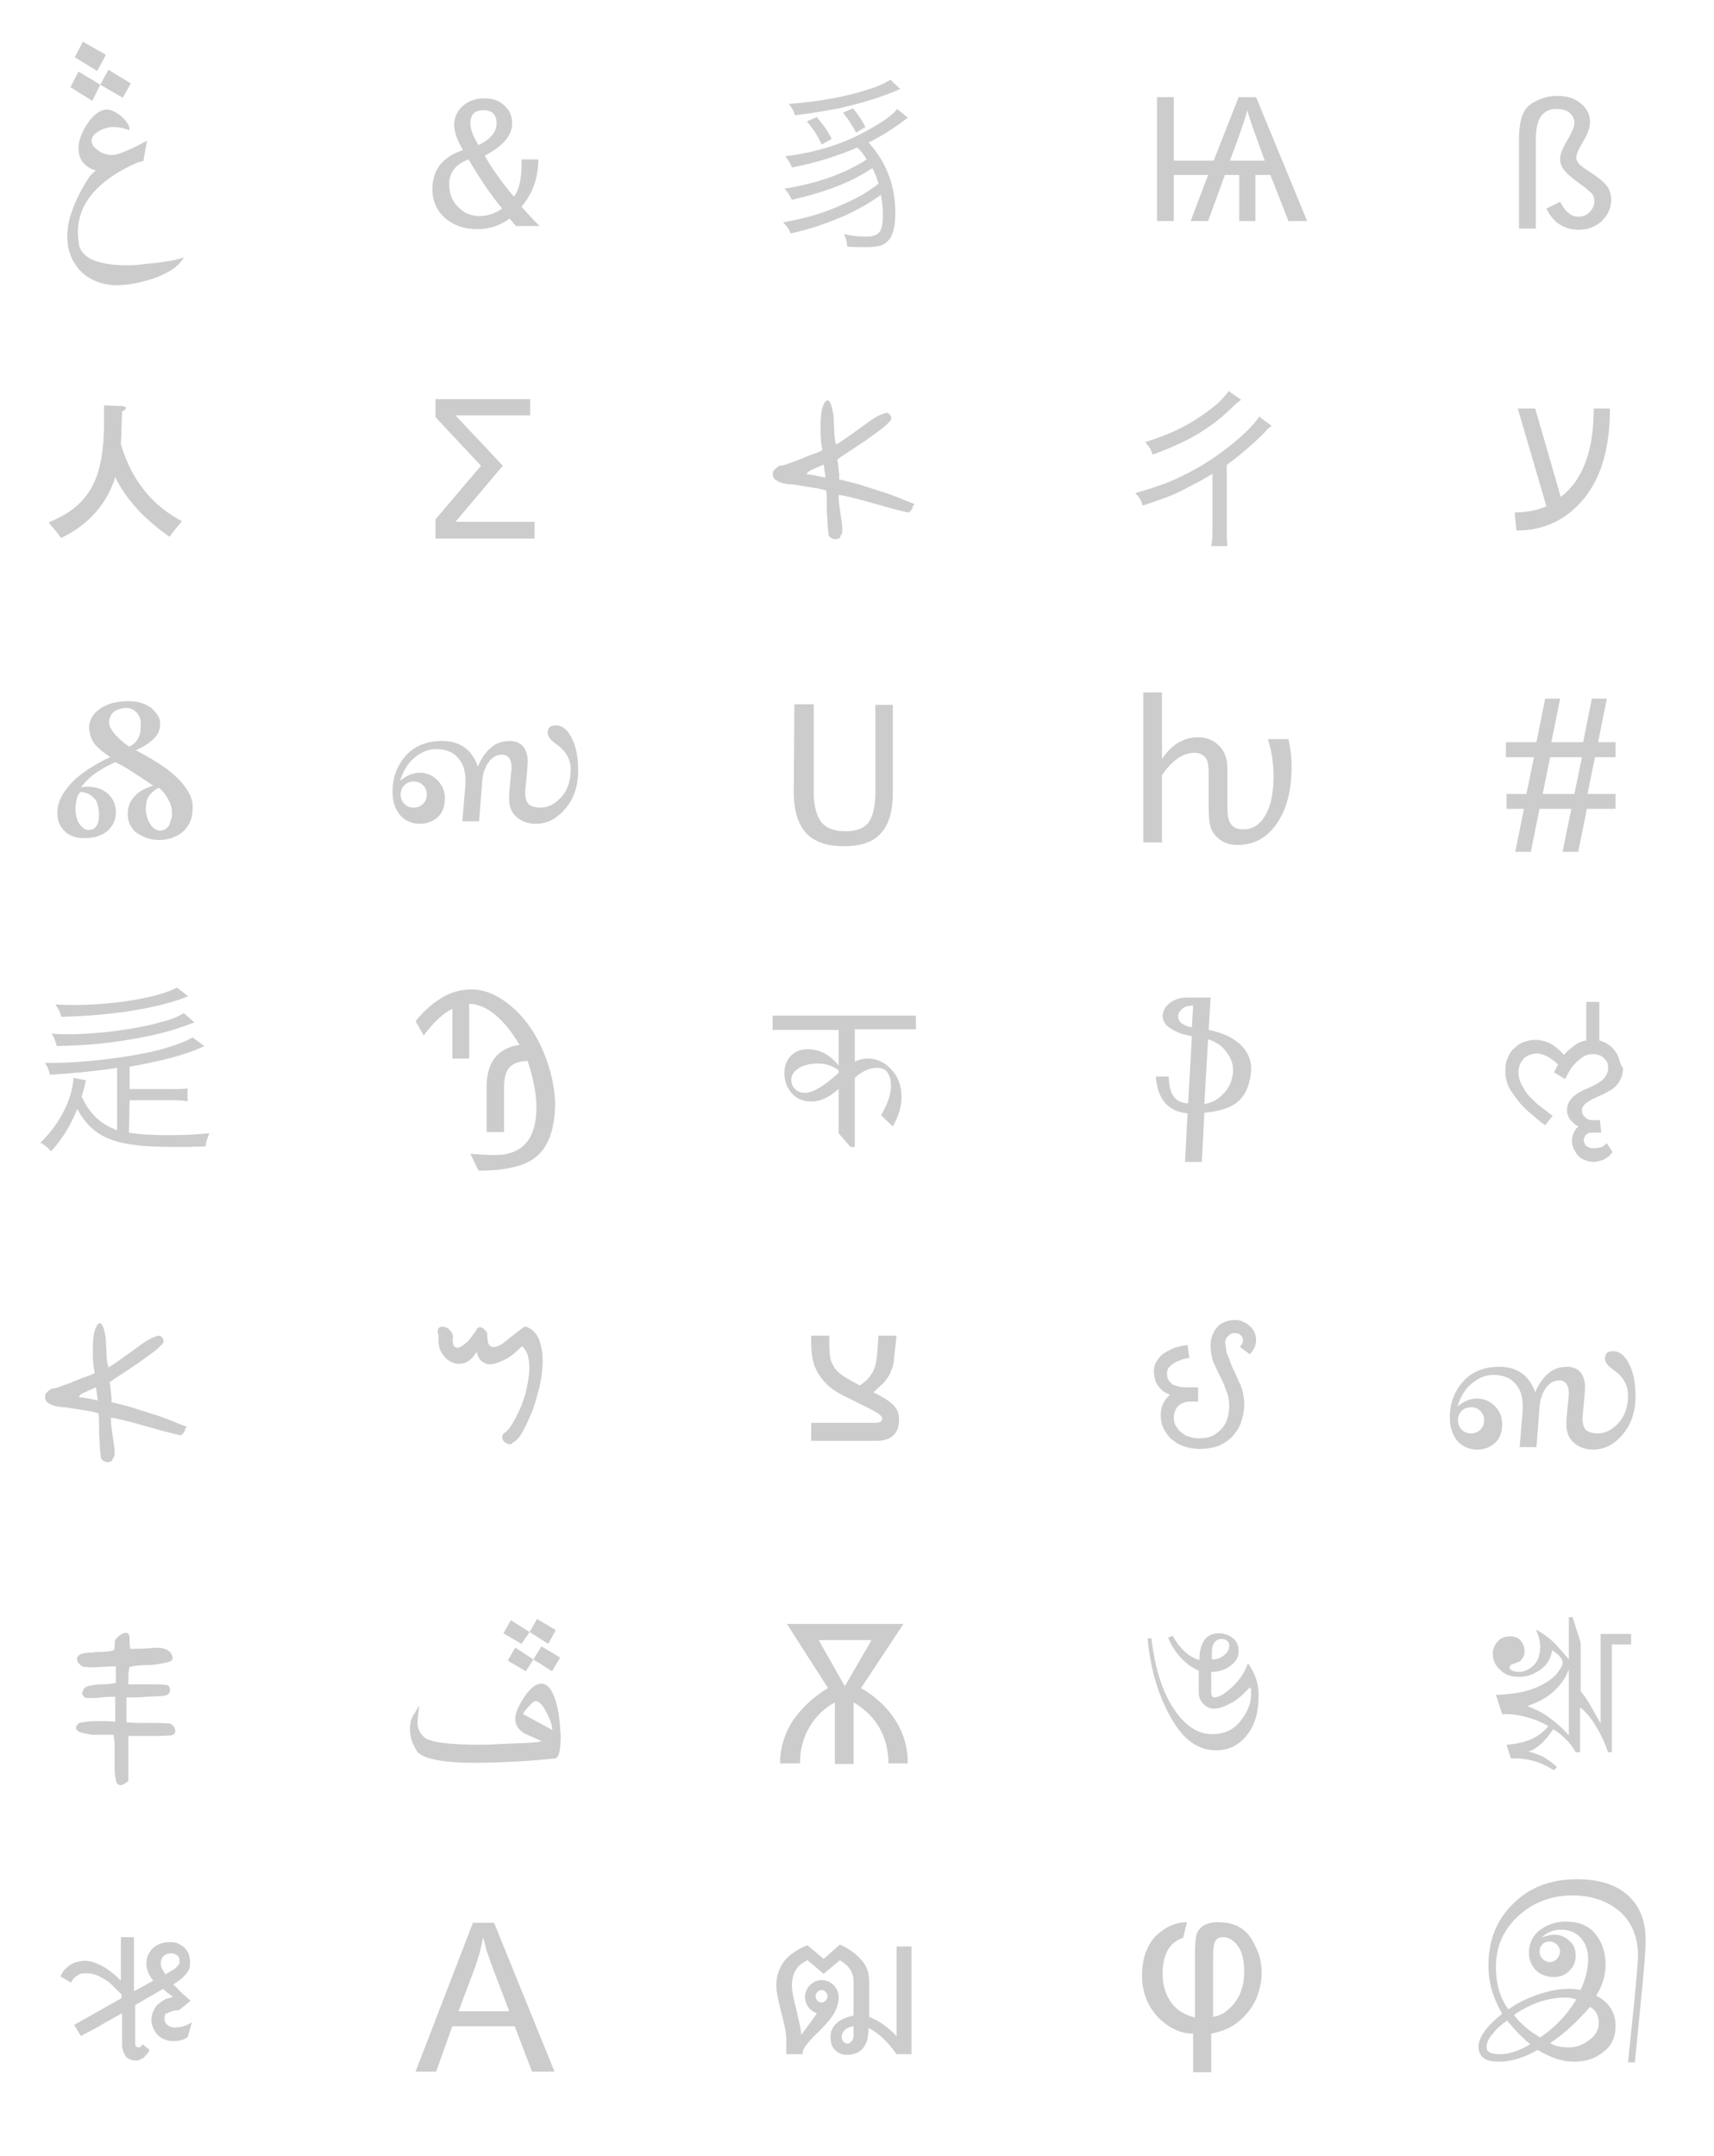 <svg width="353" height="444" viewBox="0 0 353 444" fill="none" xmlns="http://www.w3.org/2000/svg">
<path d="M90.848 278.349C91.362 279.247 92.003 280.016 92.901 280.401C93.8 280.914 94.698 280.914 95.596 280.657C96.494 280.401 97.393 279.632 98.162 278.349C98.419 279.247 98.676 279.888 99.189 280.273C99.702 280.657 100.216 280.914 100.729 280.914C101.37 280.914 102.012 280.785 102.654 280.529C103.295 280.273 103.937 280.016 104.578 279.632C105.22 279.247 105.733 278.862 106.246 278.349C106.76 277.965 107.145 277.452 107.53 277.196C108.171 277.837 108.684 278.606 108.813 279.632C109.069 280.657 109.069 281.811 108.941 282.965C108.813 284.247 108.556 285.401 108.3 286.683C107.915 287.965 107.53 289.119 107.016 290.273C106.503 291.427 105.99 292.325 105.477 293.222C104.963 294.12 104.45 294.632 103.937 295.017C103.552 295.273 103.423 295.53 103.423 295.915C103.423 296.299 103.552 296.556 103.808 296.812C104.065 297.068 104.322 297.197 104.707 297.325C105.092 297.453 105.477 297.325 105.733 296.94C106.375 296.684 107.016 295.915 107.658 294.761C108.3 293.607 108.941 292.196 109.583 290.658C110.224 289.119 110.609 287.324 111.123 285.529C111.507 283.734 111.764 281.939 111.764 280.273C111.764 278.606 111.507 277.067 110.994 275.785C110.481 274.503 109.583 273.606 108.428 273.221C108.171 273.093 107.915 273.221 107.401 273.606C106.888 273.99 106.375 274.375 105.733 274.888C105.092 275.401 104.45 275.913 103.808 276.426C103.167 276.939 102.525 277.196 102.012 277.324C101.499 277.452 101.114 277.324 100.729 276.939C100.472 276.554 100.344 275.785 100.344 274.503C100.216 274.247 100.087 273.99 99.831 273.862C99.702 273.606 99.446 273.477 99.189 273.349C98.932 273.221 98.804 273.221 98.547 273.349C98.291 273.477 98.162 273.606 98.034 273.99C97.521 274.759 97.008 275.401 96.494 276.042C95.853 276.683 95.34 277.067 94.826 277.324C94.313 277.58 93.928 277.58 93.543 277.196C93.287 276.939 93.158 276.298 93.287 275.272C93.287 274.759 93.03 274.247 92.645 273.862C92.26 273.477 91.875 273.221 91.362 273.221C90.977 273.093 90.592 273.221 90.335 273.477C90.079 273.734 90.079 274.247 90.335 275.016C90.207 276.298 90.335 277.452 90.848 278.349Z" fill="black" fill-opacity="0.2"/>
<path d="M30.796 339.379C29.385 339.507 27.973 339.507 26.818 339.507C26.818 339.122 26.69 338.737 26.69 338.353C26.69 337.968 26.69 337.584 26.69 337.327C26.69 336.814 26.562 336.43 26.305 336.301C26.048 336.173 25.792 336.173 25.407 336.301C25.022 336.43 24.765 336.686 24.38 336.943C24.124 337.199 23.867 337.455 23.739 337.712C23.61 337.968 23.61 338.353 23.61 338.738C23.61 339.122 23.61 339.507 23.482 339.763C23.225 339.891 22.84 339.891 22.456 340.02C21.942 340.02 21.429 340.148 20.787 340.148C20.146 340.148 19.633 340.148 18.991 340.276C18.349 340.276 17.836 340.276 17.451 340.404H17.323C16.809 340.532 16.296 340.661 16.168 340.917C15.911 341.174 15.783 341.43 15.911 341.815C15.911 342.199 16.168 342.456 16.425 342.712C16.681 342.969 17.066 343.225 17.451 343.225C18.606 343.353 19.761 343.353 20.659 343.225C21.686 343.225 22.712 343.097 23.867 343.097V346.558C22.969 346.687 22.07 346.815 21.044 346.815C20.017 346.815 18.991 346.943 18.093 347.2C17.708 347.328 17.451 347.456 17.323 347.712C17.066 347.969 17.066 348.225 16.938 348.482C16.938 348.738 16.938 348.995 17.195 349.251C17.323 349.507 17.708 349.636 18.093 349.636C18.991 349.636 20.017 349.636 20.916 349.507C21.942 349.379 22.84 349.379 23.739 349.379C23.739 350.277 23.739 351.174 23.739 351.943C23.739 352.841 23.739 353.61 23.739 354.508C22.456 354.379 21.172 354.379 20.017 354.379C18.863 354.379 17.579 354.508 16.296 354.764C16.168 354.892 16.04 355.021 15.911 355.149C15.783 355.277 15.655 355.405 15.655 355.662C15.655 355.79 15.655 356.046 15.783 356.174C15.911 356.303 16.168 356.559 16.553 356.687C17.323 356.944 17.836 356.944 18.093 357.072C18.349 357.072 18.734 357.2 18.991 357.2C19.376 357.2 19.761 357.2 20.402 357.2C21.044 357.2 21.942 357.2 23.354 357.2C23.482 357.969 23.61 358.739 23.61 359.636C23.61 360.405 23.61 361.175 23.61 362.072C23.61 362.841 23.61 363.611 23.61 364.38C23.61 365.149 23.739 365.919 23.867 366.56C23.995 367.072 24.124 367.329 24.38 367.457C24.637 367.585 24.893 367.585 25.022 367.585C25.278 367.457 25.535 367.329 25.792 367.201C26.048 367.072 26.305 366.816 26.433 366.688V362.97V360.405C26.433 359.764 26.433 359.123 26.433 358.739C26.433 358.226 26.433 357.841 26.433 357.457C27.973 357.457 29.385 357.457 30.539 357.457C31.823 357.457 33.362 357.457 35.031 357.328C35.416 357.328 35.8 357.2 35.929 356.944C36.057 356.687 36.185 356.431 36.057 356.174C36.057 355.918 35.929 355.662 35.672 355.405C35.544 355.149 35.287 355.02 35.031 354.892C33.619 354.764 32.208 354.764 30.539 354.764C28.871 354.764 27.331 354.764 26.048 354.636C26.048 353.738 26.048 352.969 26.048 352.072C26.048 351.174 26.048 350.405 26.048 349.507C26.177 349.507 26.69 349.507 27.46 349.507C28.23 349.507 29.128 349.507 30.026 349.379C30.924 349.379 31.823 349.251 32.721 349.251C33.491 349.251 34.132 349.123 34.389 348.995C34.774 348.738 35.031 348.482 35.031 347.969C35.031 347.456 34.774 347.071 34.389 346.943C33.234 346.815 31.823 346.815 30.411 346.815C29 346.815 27.716 346.815 26.433 346.815C26.433 346.302 26.433 345.661 26.433 345.02C26.433 344.379 26.562 343.738 26.69 343.225C27.845 342.969 29 342.84 30.411 342.84C31.823 342.84 33.106 342.584 34.261 342.327C34.774 342.199 35.159 342.071 35.287 341.943C35.544 341.686 35.544 341.558 35.544 341.302C35.544 341.045 35.416 340.789 35.287 340.532C35.159 340.276 34.902 340.02 34.646 339.891C33.619 339.122 32.208 339.25 30.796 339.379Z" fill="black" fill-opacity="0.2"/>
<path d="M38.752 162.958C38.11 161.932 37.212 160.779 36.185 159.881C35.159 158.855 33.876 157.958 32.464 157.06C31.053 156.163 29.513 155.265 27.973 154.496C29.385 153.855 30.668 153.086 31.566 152.188C32.593 151.291 32.977 150.265 32.977 148.983C32.977 148.342 32.849 147.829 32.464 147.316C32.208 146.803 31.694 146.29 31.181 145.778C30.668 145.393 29.898 145.008 29.128 144.752C28.358 144.496 27.331 144.367 26.433 144.367C25.279 144.367 24.252 144.496 23.225 144.752C22.199 145.008 21.429 145.393 20.659 145.906C19.889 146.419 19.376 146.932 18.991 147.573C18.606 148.214 18.349 148.983 18.349 149.752C18.349 150.393 18.478 150.906 18.606 151.419C18.734 151.932 18.991 152.445 19.248 152.829C19.504 153.342 20.017 153.727 20.531 154.24C21.044 154.753 21.814 155.265 22.712 155.906C21.429 156.419 20.146 157.189 18.863 157.958C17.579 158.727 16.425 159.625 15.398 160.522C14.371 161.548 13.473 162.574 12.832 163.727C12.19 164.881 11.805 166.035 11.805 167.317C11.805 168.215 11.934 169.112 12.318 169.753C12.575 170.394 13.088 170.907 13.602 171.42C14.115 171.805 14.757 172.189 15.398 172.318C16.168 172.574 16.809 172.574 17.579 172.574C19.376 172.574 20.916 172.061 22.07 171.164C23.225 170.138 23.867 168.856 23.867 167.317C23.867 165.522 23.225 164.24 21.942 163.215C20.659 162.189 18.991 161.804 16.681 162.061C17.195 161.42 17.708 160.907 18.221 160.394C18.734 159.881 19.376 159.368 20.017 158.984C20.659 158.599 21.301 158.086 21.942 157.83C22.584 157.445 23.225 157.189 23.739 156.932C25.15 157.573 26.433 158.342 27.716 159.24C29 160.009 30.283 160.907 31.566 161.804C30.796 161.932 30.154 162.317 29.513 162.574C28.871 162.958 28.23 163.343 27.845 163.856C27.331 164.368 26.947 164.881 26.69 165.522C26.433 166.163 26.305 166.805 26.305 167.446C26.305 168.343 26.433 169.241 26.818 169.882C27.203 170.523 27.588 171.164 28.23 171.548C28.871 171.933 29.513 172.318 30.283 172.574C31.053 172.831 31.951 172.959 32.849 172.959C33.619 172.959 34.517 172.831 35.287 172.574C36.057 172.318 36.827 171.933 37.469 171.42C38.11 170.907 38.623 170.266 39.008 169.497C39.393 168.728 39.65 167.83 39.65 166.676C39.778 165.138 39.393 164.112 38.752 162.958ZM18.221 163.471C18.734 163.727 19.119 164.112 19.504 164.497C19.889 164.881 20.017 165.394 20.146 165.907C20.274 166.42 20.402 167.061 20.402 167.574C20.402 168.599 20.274 169.497 19.889 170.01C19.504 170.651 18.991 170.907 18.221 170.907C17.964 170.907 17.579 170.779 17.323 170.651C17.066 170.394 16.681 170.138 16.425 169.753C16.168 169.369 15.911 168.984 15.783 168.343C15.655 167.83 15.526 167.189 15.526 166.548C15.526 165.907 15.655 165.266 15.783 164.625C15.911 163.984 16.168 163.471 16.553 163.086C17.066 163.086 17.708 163.215 18.221 163.471ZM26.69 153.727C25.535 153.086 24.637 152.188 23.739 151.291C22.969 150.393 22.456 149.496 22.456 148.598C22.456 148.342 22.584 147.957 22.712 147.573C22.84 147.188 23.097 146.932 23.354 146.675C23.61 146.419 23.995 146.162 24.509 146.034C24.893 145.906 25.535 145.778 26.048 145.778C26.947 145.778 27.588 146.162 28.23 146.803C28.743 147.444 29 148.214 29 148.983C29 150.265 28.871 151.291 28.486 151.932C28.23 152.573 27.588 153.214 26.69 153.727ZM35.287 168.6C35.159 168.984 35.031 169.369 34.902 169.753C34.774 170.138 34.517 170.394 34.132 170.651C33.876 170.907 33.362 171.036 32.977 171.036C32.593 171.036 32.208 170.907 31.823 170.651C31.438 170.394 31.181 170.138 30.924 169.625C30.668 169.241 30.411 168.728 30.283 168.215C30.154 167.702 30.026 167.189 30.026 166.676C30.026 165.394 30.283 164.368 30.796 163.727C31.309 163.086 31.951 162.574 32.721 162.189C33.362 162.702 34.004 163.471 34.517 164.368C35.031 165.266 35.416 166.163 35.416 167.317C35.416 167.83 35.416 168.215 35.287 168.6Z" fill="black" fill-opacity="0.2"/>
<path d="M262.28 159.753C262.28 163.215 261.767 165.907 260.612 167.83C259.457 169.882 257.917 170.779 255.992 170.779C254.838 170.779 254.068 170.394 253.554 169.753C253.041 169.112 252.784 167.958 252.784 166.292V158.342C252.784 156.419 252.271 154.753 251.116 153.599C249.961 152.445 248.55 151.804 246.754 151.804C243.802 151.804 241.236 153.342 239.311 156.291V142.572H235.462V173.472H239.311V159.625C241.364 156.548 243.674 155.009 245.984 155.009C247.01 155.009 247.78 155.394 248.293 156.035C248.807 156.676 248.935 157.83 248.935 159.368V166.42C248.935 168.215 249.063 169.497 249.32 170.266C249.577 171.036 249.961 171.805 250.731 172.446C251.758 173.472 253.169 173.984 254.838 173.984C258.174 173.984 260.868 172.574 262.922 169.625C264.975 166.676 266.001 162.83 266.001 157.958C266.001 155.778 265.744 153.855 265.36 152.188H261.125C261.767 154.24 262.28 156.676 262.28 159.753Z" fill="black" fill-opacity="0.2"/>
<path d="M184.52 354.379C182.852 351.687 180.414 349.379 177.334 347.584L186.06 334.378H162.064L170.533 347.584C167.325 349.507 165.016 351.815 163.219 354.379C161.551 357.072 160.653 359.893 160.653 363.098H164.759C164.759 360.277 165.401 357.841 166.684 355.662C167.967 353.482 169.763 351.687 171.945 350.533V363.226H175.794V350.533C177.976 351.815 179.772 353.482 181.055 355.662C182.338 357.841 182.98 360.405 182.98 363.098H186.958C186.958 359.893 186.188 357.072 184.52 354.379ZM173.998 347.2L168.608 337.712H179.515C178.489 339.379 176.692 342.584 173.998 347.2Z" fill="black" fill-opacity="0.2"/>
<path d="M258.687 20.001H255.094L249.962 33.079H241.749V20.001H238.285V45.516H241.749V36.028H248.807L245.214 45.516H248.807L252.271 36.028H255.222V45.516H258.559V36.028H261.638L265.36 45.516H269.209L258.687 20.001ZM253.298 33.079C255.351 27.694 256.506 24.232 256.891 22.694C257.276 24.36 258.559 27.822 260.483 33.079H253.298Z" fill="black" fill-opacity="0.2"/>
<path d="M112.021 216.807C110.481 213.089 108.428 210.012 105.861 207.704C103.039 205.14 100.087 203.73 97.136 203.73C94.826 203.73 92.516 204.371 90.463 205.781C88.667 206.935 86.999 208.474 85.587 210.269L87.255 213.217C89.18 210.653 91.105 208.73 93.158 207.704V217.961H96.623V206.679C100.216 206.807 103.68 209.628 107.016 215.141C102.525 215.782 100.216 218.731 100.216 223.731V233.09H103.808V223.859C103.808 221.936 104.193 220.654 104.835 219.885C105.605 218.987 106.888 218.474 108.684 218.474C109.839 222.064 110.481 225.269 110.481 227.962C110.481 234.501 107.658 237.834 101.884 237.834C100.344 237.834 98.676 237.706 96.879 237.578L98.547 241.04C104.065 241.04 107.915 240.142 110.224 238.347C112.919 236.296 114.33 232.449 114.33 226.936C114.202 223.731 113.432 220.269 112.021 216.807Z" fill="black" fill-opacity="0.2"/>
<path d="M89.694 82.184V85.902L99.061 95.903L89.694 106.929V110.904H110.096V107.442H93.8L103.552 95.903L93.8 85.518H109.198V82.184H89.694Z" fill="black" fill-opacity="0.2"/>
<path d="M328.235 84.107C328.235 92.826 325.925 98.98 321.434 102.314L316.173 84.107H312.58L318.483 104.237C316.43 105.134 314.248 105.519 311.939 105.519L312.324 109.237C317.969 109.237 322.589 107.057 326.182 102.698C329.775 98.339 331.571 92.185 331.571 84.107H328.235Z" fill="black" fill-opacity="0.2"/>
<path d="M182.082 284.632C182.723 283.863 183.237 283.093 183.493 282.324C183.878 281.427 184.135 280.529 184.135 279.632L184.648 275.016H180.927L180.67 278.606C180.542 279.76 180.414 280.785 180.157 281.555C179.9 282.324 179.515 282.965 179.002 283.606C178.489 284.247 177.847 284.76 177.077 285.273C174.896 284.119 173.356 283.221 172.715 282.58C171.945 281.939 171.56 281.17 171.175 280.273C170.918 279.503 170.79 278.221 170.79 276.554V275.016H167.069V276.554C167.069 278.478 167.325 280.144 167.839 281.427C168.352 282.709 169.122 283.863 170.148 284.888C171.175 285.914 172.33 286.683 173.613 287.324L179.259 290.145C180.799 290.914 181.697 291.555 181.697 292.068C181.697 292.581 181.312 292.966 180.414 292.966H167.069V296.684H180.414C183.622 296.684 185.161 295.145 185.161 292.196C185.161 291.299 184.905 290.401 184.263 289.632C183.75 288.863 182.21 287.837 179.9 286.683C180.67 285.914 181.44 285.273 182.082 284.632Z" fill="black" fill-opacity="0.2"/>
<path d="M255.094 214.756C253.554 213.474 251.501 212.576 248.935 212.064L249.32 205.396H244.572C243.289 205.396 242.262 205.653 241.236 206.294C240.081 207.063 239.568 207.961 239.439 209.115C239.439 210.269 240.081 211.294 241.621 212.064C242.647 212.705 243.931 213.089 245.47 213.346L244.7 227.193C242.006 227.064 240.723 225.269 240.723 221.679H238.028C238.413 226.423 240.594 228.859 244.572 229.244L244.059 239.245H247.523L248.037 229.116C251.116 228.859 253.426 228.09 254.837 226.936C256.506 225.526 257.404 223.474 257.66 220.526C257.789 218.218 256.891 216.295 255.094 214.756ZM245.47 211.551C243.546 211.166 242.647 210.397 242.647 209.243C242.647 208.602 243.032 208.089 243.674 207.576C244.187 207.191 244.829 207.063 245.599 207.063H245.727L245.47 211.551ZM252.143 225.013C250.988 226.295 249.705 227.064 248.037 227.321L248.807 213.987C250.346 214.5 251.63 215.269 252.528 216.551C253.554 217.833 254.068 219.243 253.939 220.782C253.811 222.321 253.298 223.731 252.143 225.013Z" fill="black" fill-opacity="0.2"/>
<path d="M26.947 17.18L22.327 14.36L20.659 17.437L25.279 20.129L26.947 17.18Z" fill="black" fill-opacity="0.2"/>
<path d="M18.991 20.77L20.659 17.437L16.168 14.744L14.5 17.95L18.991 20.77Z" fill="black" fill-opacity="0.2"/>
<path d="M17.066 8.59L15.398 11.796L20.017 14.616L21.814 11.283L17.066 8.59Z" fill="black" fill-opacity="0.2"/>
<path d="M32.336 54.106C30.924 54.234 29.77 54.362 28.743 54.49C27.716 54.618 26.818 54.618 26.177 54.618C20.274 54.618 16.938 53.208 16.296 50.516C16.168 49.618 16.04 48.721 16.04 47.823C16.04 42.567 19.248 38.207 25.663 34.746C27.588 33.72 28.871 33.207 29.385 33.207H29.513L30.283 28.976C29.256 29.489 28.358 30.002 27.845 30.258C27.203 30.515 26.818 30.771 26.69 30.771C25.022 31.54 23.867 31.925 22.84 31.925C22.456 31.925 22.071 31.797 21.557 31.669C21.044 31.54 20.659 31.284 20.274 31.027C19.889 30.771 19.504 30.386 19.248 30.13C18.991 29.745 18.863 29.361 18.863 28.976C18.863 28.591 18.991 28.207 19.248 27.95C19.504 27.566 19.889 27.309 20.274 27.053C20.659 26.796 21.172 26.54 21.686 26.412C22.199 26.284 22.712 26.155 23.225 26.155C24.509 26.155 25.663 26.412 26.562 26.796C26.562 26.796 26.69 26.796 26.69 26.668C26.69 26.284 26.562 25.771 26.177 25.258C25.792 24.745 25.407 24.36 25.022 23.976C24.509 23.591 23.995 23.206 23.482 22.95C22.969 22.694 22.456 22.565 22.071 22.565C20.659 22.565 19.248 23.591 17.964 25.514C16.81 27.309 16.168 28.976 16.168 30.515C16.168 32.822 17.323 34.361 19.761 35.13C19.504 35.258 19.248 35.515 18.863 35.9C18.478 36.284 18.221 36.669 17.836 37.31C16.553 39.361 15.526 41.413 14.885 43.336C14.115 45.259 13.858 47.182 13.858 48.849C13.858 50.259 14.115 51.541 14.628 52.824C15.141 53.977 15.783 55.003 16.681 55.901C17.579 56.798 18.606 57.439 19.889 57.952C21.172 58.465 22.456 58.721 23.995 58.721C26.433 58.721 29 58.209 31.694 57.311C34.902 56.157 36.955 54.747 37.853 52.952C37.469 53.208 35.672 53.721 32.336 54.106Z" fill="black" fill-opacity="0.2"/>
<path d="M188.626 212.064V209.115H159.113V212.064H172.715V219.372C170.79 217.064 168.737 216.038 166.299 216.038C165.016 216.038 163.861 216.423 162.963 217.32C162.064 218.218 161.551 219.372 161.551 220.91C161.551 222.577 162.064 223.987 163.091 225.141C164.117 226.295 165.529 226.808 167.197 226.808C168.993 226.808 170.79 225.91 172.715 224.244V233.347L175.153 236.167H176.051V221.936C177.591 220.526 179.13 219.884 180.542 219.884C181.568 219.884 182.338 220.141 182.723 220.782C183.237 221.423 183.493 222.321 183.493 223.603C183.493 225.269 182.852 227.321 181.44 229.629L183.878 231.936C185.033 229.885 185.675 227.834 185.675 225.91C185.675 223.474 184.905 221.551 183.493 220.141C182.082 218.602 180.414 217.961 178.746 217.961C177.719 217.961 176.821 218.218 176.051 218.602V211.935H188.626V212.064ZM172.715 220.91C169.763 223.603 167.454 225.013 165.786 225.013C164.887 225.013 164.246 224.757 163.732 224.244C163.219 223.731 162.963 223.09 162.963 222.321C162.963 221.423 163.476 220.654 164.374 220.013C165.401 219.372 166.684 218.987 168.48 218.987C170.148 218.987 171.56 219.5 172.715 220.397V220.91Z" fill="black" fill-opacity="0.2"/>
<path d="M335.421 390.407C332.983 388.099 329.39 386.945 324.77 386.945C319.381 386.945 315.018 388.612 311.682 391.946C308.217 395.279 306.549 399.51 306.549 404.767C306.549 408.357 307.576 411.562 309.372 414.639C306.164 417.204 304.496 419.511 304.496 421.435C304.496 422.46 304.881 423.23 305.523 423.742C306.164 424.255 307.191 424.512 308.602 424.512C311.169 424.512 313.863 423.742 316.686 422.076C319.381 423.742 321.819 424.512 324.129 424.512C326.567 424.512 328.62 423.871 330.288 422.46C331.956 421.178 332.726 419.383 332.726 417.204C332.726 414.383 331.443 412.332 328.748 410.921C330.031 408.87 330.673 406.69 330.673 404.639C330.673 401.946 329.903 399.767 328.491 398.1C327.08 396.433 325.027 395.664 322.461 395.664C320.407 395.664 318.611 396.305 317.071 397.459C315.66 398.613 314.89 400.151 314.89 402.075C314.89 403.485 315.403 404.767 316.301 405.664C317.2 406.562 318.483 407.075 320.023 407.075C321.306 407.075 322.332 406.69 323.23 405.793C324.129 404.895 324.514 403.87 324.514 402.716C324.514 401.433 324.129 400.408 323.23 399.639C322.461 398.869 321.306 398.356 320.151 398.356C319.253 398.356 318.354 398.613 317.456 398.997C318.611 397.844 320.023 397.331 321.434 397.331C323.102 397.331 324.514 397.844 325.54 398.997C326.567 400.151 327.08 401.562 327.08 403.357C327.08 405.408 326.567 407.459 325.54 409.767C325.027 409.639 324.257 409.511 323.23 409.511C321.177 409.511 319.124 409.895 316.815 410.665C314.505 411.434 312.452 412.46 310.655 413.742C308.859 411.306 308.089 408.357 308.089 405.023C308.089 400.792 309.629 397.331 312.708 394.51C315.788 391.689 319.509 390.279 323.872 390.279C327.85 390.279 331.058 391.433 333.624 393.613C336.062 395.792 337.345 398.869 337.345 402.587C337.345 403.741 337.089 406.947 336.575 412.203L335.292 424.64H336.704L338.115 410.28C338.628 405.152 338.885 401.818 338.885 400.536C339.142 395.92 337.859 392.715 335.421 390.407ZM319.253 399.767C319.766 399.767 320.279 400.023 320.664 400.408C321.049 400.792 321.306 401.305 321.306 401.818C321.306 402.331 321.049 402.844 320.664 403.357C320.279 403.741 319.766 403.998 319.253 403.998C318.611 403.998 318.098 403.741 317.713 403.357C317.328 402.972 317.071 402.459 317.071 401.818C317.071 401.177 317.328 400.664 317.713 400.28C318.098 399.895 318.611 399.767 319.253 399.767ZM327.465 413.229C328.62 413.87 329.261 414.896 329.261 416.563C329.261 417.973 328.62 419.127 327.337 420.024C326.053 421.05 324.642 421.563 323.23 421.563C321.434 421.563 320.151 421.306 319.253 420.665C322.076 418.87 324.77 416.306 327.465 413.229ZM322.332 411.306C323.102 411.306 323.872 411.434 324.642 411.69C322.717 414.896 320.279 417.46 317.2 419.511C316.301 418.999 315.275 418.358 314.248 417.46C313.222 416.563 312.324 415.665 311.81 414.896C315.146 412.588 318.739 411.306 322.332 411.306ZM315.147 420.922C312.837 422.332 310.655 422.973 308.859 422.973C307.961 422.973 307.319 422.845 306.806 422.589C306.293 422.332 306.164 421.947 306.164 421.435C306.164 420.665 306.549 419.768 307.448 418.742C308.217 417.716 309.244 416.819 310.399 416.05C312.067 418.101 313.735 419.768 315.147 420.922Z" fill="black" fill-opacity="0.2"/>
<path d="M117.667 151.804C116.768 150.137 115.742 149.368 114.459 149.368C113.945 149.368 113.432 149.496 113.176 149.752C112.919 150.009 112.791 150.393 112.791 150.906C112.791 151.675 113.432 152.445 114.715 153.342C116.512 154.624 117.538 156.291 117.538 158.471C117.538 160.779 116.897 162.702 115.614 164.112C114.33 165.522 112.919 166.292 111.379 166.292C110.224 166.292 109.454 166.035 108.941 165.651C108.428 165.138 108.171 164.368 108.171 163.215C108.171 162.702 108.3 161.676 108.428 160.266C108.556 158.727 108.684 157.573 108.684 156.676C108.684 155.394 108.3 154.368 107.658 153.599C107.016 152.958 106.118 152.573 105.092 152.573C103.552 152.573 102.269 152.958 101.242 153.855C100.087 154.753 99.189 156.035 98.419 157.83C97.778 156.035 96.879 154.753 95.596 153.855C94.313 152.958 92.773 152.573 90.977 152.573C87.897 152.573 85.331 153.599 83.534 155.65C81.738 157.701 80.84 160.137 80.84 162.958C80.84 165.01 81.353 166.548 82.379 167.83C83.406 168.984 84.817 169.625 86.486 169.625C88.025 169.625 89.18 169.112 90.207 168.215C91.233 167.189 91.618 165.907 91.618 164.368C91.618 162.83 91.105 161.676 90.079 160.65C89.052 159.625 87.897 159.112 86.357 159.112C85.074 159.112 83.791 159.625 82.379 160.779C83.021 158.855 83.919 157.189 85.331 156.035C86.742 154.881 88.154 154.24 89.822 154.24C91.618 154.24 93.158 154.753 94.185 155.906C95.34 157.06 95.853 158.599 95.853 160.65C95.853 161.035 95.853 161.291 95.853 161.548L95.211 169.112H98.676L99.317 160.779C99.446 159.112 99.959 157.83 100.729 156.804C101.499 155.778 102.397 155.394 103.424 155.394C104.065 155.394 104.45 155.65 104.835 156.035C105.092 156.419 105.348 157.06 105.348 157.958C105.348 158.471 105.22 159.496 105.092 160.907C104.963 162.317 104.835 163.471 104.835 164.368C104.835 166.035 105.348 167.317 106.375 168.215C107.401 169.112 108.684 169.625 110.353 169.625C112.662 169.625 114.715 168.599 116.512 166.42C118.308 164.24 119.078 161.676 119.078 158.599C119.078 155.65 118.565 153.47 117.667 151.804ZM83.278 161.676C83.791 161.163 84.433 160.907 85.203 160.907C85.972 160.907 86.614 161.163 87.127 161.676C87.641 162.189 87.897 162.83 87.897 163.599C87.897 164.368 87.641 165.01 87.127 165.522C86.614 166.035 85.972 166.292 85.203 166.292C84.433 166.292 83.791 166.035 83.278 165.522C82.764 165.01 82.508 164.368 82.508 163.599C82.508 162.83 82.764 162.189 83.278 161.676Z" fill="black" fill-opacity="0.2"/>
<path d="M335.421 280.657C334.522 278.99 333.496 278.221 332.213 278.221C331.699 278.221 331.186 278.349 330.93 278.606C330.673 278.862 330.545 279.247 330.545 279.76C330.545 280.529 331.186 281.298 332.469 282.196C334.266 283.478 335.292 285.145 335.292 287.324C335.292 289.632 334.651 291.555 333.368 292.966C332.084 294.376 330.673 295.145 329.133 295.145C327.978 295.145 327.208 294.889 326.695 294.504C326.182 293.991 325.925 293.222 325.925 292.068C325.925 291.555 326.053 290.53 326.182 289.119C326.31 287.581 326.438 286.427 326.438 285.529C326.438 284.247 326.053 283.222 325.412 282.452C324.77 281.811 323.872 281.427 322.846 281.427C321.306 281.427 320.023 281.811 318.996 282.709C317.841 283.606 316.943 284.888 316.173 286.683C315.531 284.888 314.633 283.606 313.35 282.709C312.067 281.811 310.527 281.427 308.731 281.427C305.651 281.427 303.085 282.452 301.288 284.504C299.492 286.555 298.594 288.991 298.594 291.812C298.594 293.863 299.107 295.402 300.133 296.684C301.16 297.838 302.571 298.479 304.24 298.479C305.779 298.479 306.934 297.966 307.961 297.068C308.987 296.043 309.372 294.761 309.372 293.222C309.372 291.684 308.859 290.53 307.832 289.504C306.806 288.478 305.651 287.965 304.111 287.965C302.828 287.965 301.545 288.478 300.133 289.632C300.775 287.709 301.673 286.042 303.085 284.888C304.496 283.734 305.908 283.093 307.576 283.093C309.372 283.093 310.912 283.606 311.939 284.76C313.093 285.914 313.607 287.453 313.607 289.504C313.607 289.889 313.607 290.145 313.607 290.401L312.965 297.966H316.43L317.071 289.632C317.2 287.965 317.713 286.683 318.483 285.658C319.253 284.632 320.151 284.247 321.177 284.247C321.819 284.247 322.204 284.504 322.589 284.888C322.846 285.273 323.102 285.914 323.102 286.811C323.102 287.324 322.974 288.35 322.846 289.76C322.717 291.171 322.589 292.325 322.589 293.222C322.589 294.889 323.102 296.171 324.129 297.068C325.155 297.966 326.438 298.479 328.107 298.479C330.416 298.479 332.469 297.453 334.266 295.273C336.062 293.094 336.832 290.53 336.832 287.453C336.832 284.504 336.319 282.324 335.421 280.657ZM301.032 290.53C301.545 290.017 302.187 289.76 302.956 289.76C303.726 289.76 304.368 290.017 304.881 290.53C305.394 291.042 305.651 291.684 305.651 292.453C305.651 293.222 305.394 293.863 304.881 294.376C304.368 294.889 303.726 295.145 302.956 295.145C302.187 295.145 301.545 294.889 301.032 294.376C300.518 293.863 300.262 293.222 300.262 292.453C300.262 291.684 300.518 291.042 301.032 290.53Z" fill="black" fill-opacity="0.2"/>
<path d="M257.019 342.456C256.377 344.251 255.351 345.917 253.811 347.328C252.271 348.738 251.116 349.507 250.09 349.507C249.833 349.507 249.705 349.379 249.577 349.123C249.448 348.866 249.448 348.482 249.448 347.969V344.251C250.988 344.251 252.271 343.866 253.426 342.969C254.581 342.199 255.094 341.174 255.094 340.02C255.094 338.866 254.709 337.968 253.939 337.327C253.169 336.686 252.143 336.301 250.988 336.301C249.705 336.301 248.678 336.814 248.037 337.712C247.395 338.609 247.01 340.02 247.01 341.815C244.829 341.174 243.032 339.507 241.493 336.814L240.594 337.199C241.108 338.609 242.006 340.02 243.161 341.302C244.316 342.584 245.599 343.481 246.882 343.994V348.61C246.882 349.507 247.267 350.277 247.908 350.918C248.55 351.559 249.32 351.815 249.961 351.815C250.86 351.815 251.886 351.559 253.041 350.918C254.196 350.405 255.222 349.636 256.121 348.738C257.019 347.841 257.404 347.456 257.404 347.456C257.66 347.456 257.66 347.969 257.66 348.866C257.66 350.79 256.891 352.584 255.479 354.379C254.068 356.174 252.143 357.072 249.577 357.072C246.754 357.072 244.187 355.405 241.877 352.072C239.568 348.738 237.9 343.866 237.13 337.327H236.36C236.873 343.353 238.413 348.738 240.979 353.354C243.546 358.098 246.625 360.405 250.475 360.405C253.041 360.405 255.094 359.38 256.762 357.328C258.43 355.277 259.2 352.584 259.2 349.379C259.329 346.943 258.559 344.635 257.019 342.456ZM249.577 340.404C249.577 339.507 249.705 338.738 250.09 338.225C250.475 337.712 250.988 337.455 251.501 337.455C252.528 337.455 253.169 337.968 253.169 338.866C253.169 339.635 252.784 340.276 252.143 340.789C251.373 341.43 250.603 341.686 249.833 341.686H249.577V340.404Z" fill="black" fill-opacity="0.2"/>
<path d="M329.646 336.173V354.892C328.748 353.226 327.978 351.943 327.337 350.79C326.695 349.636 326.053 348.866 325.54 348.225V338.225L323.872 332.968H323.102V341.686C321.306 339.507 319.894 337.968 318.868 337.199C317.841 336.43 317.071 335.917 316.301 335.532C316.943 336.814 317.2 337.968 317.2 338.994C317.2 340.661 316.815 341.943 315.916 342.84C315.018 343.738 313.992 344.251 312.837 344.251C312.324 344.251 311.81 344.122 311.425 343.994C311.04 343.738 310.912 343.61 310.912 343.353C310.912 342.969 311.169 342.712 311.682 342.584C312.58 342.327 313.222 342.071 313.478 341.558C313.863 341.045 313.992 340.532 313.992 340.148C313.992 339.25 313.735 338.481 313.222 337.84C312.709 337.199 311.939 336.943 311.04 336.943C310.014 336.943 309.116 337.199 308.474 337.968C307.832 338.609 307.448 339.507 307.448 340.533C307.448 341.815 307.961 342.969 308.987 343.866C310.014 344.892 311.297 345.276 312.837 345.276C314.505 345.276 315.916 344.764 317.328 343.738C318.739 342.712 319.509 341.302 319.638 339.763C320.408 340.276 320.921 340.661 321.306 341.174C321.691 341.558 321.819 342.071 321.819 342.456C321.819 342.969 321.306 343.738 320.408 344.892C319.381 345.917 317.841 346.943 315.788 347.712C313.735 348.482 311.169 348.866 308.089 348.995L309.372 352.969C310.912 352.841 312.58 353.097 314.12 353.482C315.66 353.867 317.328 354.508 318.868 355.405C317.969 356.559 316.815 357.457 315.403 358.098C313.992 358.739 312.195 359.123 310.27 359.252L311.169 362.072C311.682 362.072 312.067 362.072 312.324 362.072C313.607 362.072 315.018 362.329 316.301 362.713C317.585 363.098 318.739 363.739 320.023 364.508L320.664 363.867C319.894 363.098 318.996 362.457 317.97 361.816C316.943 361.303 315.916 360.918 314.762 360.662C315.66 360.405 316.43 359.893 317.328 359.123C318.226 358.354 318.996 357.328 319.894 356.046C320.921 356.687 321.819 357.457 322.589 358.226C323.359 358.995 324 359.893 324.514 360.79H325.412V351.559C326.567 352.456 327.593 353.61 328.491 355.149C329.518 356.687 330.416 358.61 331.186 360.79H331.956V338.609H335.934V336.43H329.646V336.173ZM323.102 357.328C321.819 355.79 320.408 354.636 318.996 353.61C317.585 352.584 316.045 351.815 314.505 351.302C316.686 350.533 318.483 349.636 319.894 348.353C321.306 347.071 322.461 345.533 323.102 343.738V357.328Z" fill="black" fill-opacity="0.2"/>
<path d="M252.399 275.913C252.528 275.529 252.656 275.272 252.913 275.144C253.169 274.888 253.298 274.759 253.554 274.631C253.811 274.503 254.068 274.503 254.324 274.503C254.581 274.503 254.838 274.503 255.094 274.631C255.351 274.759 255.479 274.888 255.607 275.016C255.736 275.144 255.864 275.272 255.864 275.401C255.864 275.529 255.992 275.657 255.992 275.913C255.992 276.042 255.992 276.298 255.864 276.554C255.736 276.811 255.607 277.067 255.351 277.324L257.404 278.862C257.66 278.606 257.789 278.349 257.917 278.221C258.045 277.965 258.174 277.837 258.302 277.58C258.43 277.324 258.559 277.067 258.559 276.811C258.687 276.554 258.687 276.17 258.687 275.785C258.687 275.272 258.559 274.759 258.302 274.247C258.045 273.734 257.789 273.349 257.276 272.964C256.891 272.58 256.377 272.323 255.864 272.067C255.351 271.811 254.838 271.811 254.196 271.811C253.554 271.811 252.913 271.939 252.271 272.195C251.63 272.452 251.116 272.708 250.731 273.221C250.346 273.606 249.961 274.247 249.705 274.888C249.448 275.529 249.32 276.298 249.32 277.196C249.32 277.965 249.448 278.606 249.577 279.375C249.705 280.016 249.961 280.785 250.346 281.427C250.603 282.068 250.988 282.709 251.245 283.35C251.63 283.991 251.886 284.632 252.143 285.273C252.399 285.914 252.656 286.683 252.913 287.324C253.041 287.965 253.169 288.735 253.169 289.504C253.169 290.145 253.041 290.914 252.913 291.684C252.656 292.453 252.399 293.222 251.886 293.863C251.373 294.504 250.731 295.017 249.961 295.53C249.192 295.915 248.165 296.171 246.882 296.171C246.369 296.171 245.727 296.043 245.214 295.915C244.572 295.786 244.059 295.53 243.546 295.145C243.032 294.761 242.647 294.376 242.262 293.735C241.878 293.222 241.749 292.581 241.749 291.812C241.749 291.299 241.878 290.914 242.006 290.53C242.134 290.145 242.391 289.76 242.647 289.504C242.904 289.247 243.289 288.991 243.674 288.863C244.059 288.735 244.444 288.606 244.7 288.606H246.754V285.658H244.187C243.802 285.658 243.289 285.658 242.904 285.529C242.519 285.401 242.006 285.273 241.621 285.145C241.236 284.888 240.979 284.632 240.723 284.247C240.466 283.863 240.338 283.478 240.338 282.837C240.338 282.324 240.466 281.811 240.851 281.427C241.236 281.042 241.621 280.785 242.006 280.529C242.519 280.273 243.032 280.144 243.546 279.888C244.059 279.76 244.572 279.632 244.957 279.632L244.572 276.939C243.546 277.067 242.519 277.324 241.749 277.58C240.851 277.965 240.209 278.349 239.568 278.734C238.926 279.247 238.541 279.76 238.156 280.401C237.771 281.042 237.643 281.683 237.643 282.324C237.643 282.965 237.771 283.606 237.9 284.119C238.028 284.632 238.285 285.145 238.67 285.529C238.926 285.914 239.311 286.299 239.696 286.555C240.081 286.811 240.594 287.068 240.979 287.196C240.209 287.837 239.696 288.606 239.44 289.248C239.183 289.889 239.055 290.658 239.055 291.427C239.055 292.581 239.311 293.607 239.824 294.504C240.338 295.402 240.979 296.171 241.749 296.684C242.519 297.325 243.417 297.71 244.316 297.966C245.214 298.222 246.24 298.351 247.139 298.351C248.55 298.351 249.833 298.094 250.988 297.71C252.143 297.197 253.041 296.556 253.811 295.786C254.581 294.889 255.222 293.991 255.607 292.837C255.992 291.684 256.249 290.53 256.249 289.119C256.249 288.35 256.121 287.581 255.992 286.811C255.864 286.042 255.607 285.401 255.222 284.632C254.966 283.991 254.581 283.221 254.324 282.58C253.939 281.939 253.683 281.298 253.426 280.529C253.169 279.888 252.913 279.247 252.656 278.606C252.528 277.965 252.399 277.324 252.399 276.683C252.271 276.683 252.271 276.298 252.399 275.913Z" fill="black" fill-opacity="0.2"/>
<path d="M34.774 414.383C35.031 414.255 35.416 414.126 35.8 413.998C36.185 413.998 36.57 413.87 36.955 413.87L39.265 411.947C38.88 411.69 38.495 411.306 38.11 410.921C37.725 410.665 37.34 410.28 36.955 409.895C36.57 409.511 36.185 408.998 35.672 408.613C36.314 408.229 36.827 407.844 37.34 407.459C37.725 407.075 38.11 406.69 38.367 406.434C38.623 406.049 38.88 405.664 39.008 405.28C39.137 404.895 39.137 404.382 39.137 403.869C39.137 403.357 39.008 402.844 38.88 402.331C38.623 401.818 38.367 401.433 37.982 401.049C37.597 400.664 37.084 400.408 36.57 400.151C36.057 399.895 35.416 399.895 34.774 399.895C34.261 399.895 33.619 400.023 33.106 400.151C32.593 400.408 32.079 400.664 31.566 401.049C31.181 401.433 30.796 401.946 30.54 402.459C30.283 402.972 30.154 403.613 30.154 404.382C30.154 405.023 30.283 405.536 30.54 406.177C30.796 406.818 31.181 407.331 31.566 407.844L27.588 410.024V398.869H24.893V407.844C24.38 407.331 23.739 406.69 23.225 406.306C22.584 405.793 22.071 405.408 21.429 405.023C20.787 404.639 20.146 404.382 19.504 404.126C18.863 403.869 18.221 403.741 17.451 403.741C16.81 403.741 16.296 403.869 15.783 403.998C15.27 404.126 14.757 404.382 14.371 404.639C13.987 404.895 13.602 405.28 13.217 405.664C12.832 406.049 12.703 406.562 12.447 406.947L14.628 408.229C14.757 407.972 14.885 407.844 15.013 407.588C15.141 407.331 15.398 407.203 15.655 406.947C15.911 406.818 16.168 406.562 16.553 406.434C16.938 406.306 17.323 406.306 17.708 406.306C18.478 406.306 19.248 406.434 19.889 406.69C20.531 406.947 21.172 407.331 21.814 407.716C22.456 408.1 22.969 408.613 23.482 409.126C23.995 409.639 24.509 410.152 25.022 410.665V411.434L15.27 416.947L16.681 419.255C17.451 418.742 18.349 418.357 19.248 417.845C20.017 417.46 20.916 416.947 21.942 416.306C22.969 415.793 23.995 415.152 25.15 414.511V420.794C25.15 421.306 25.15 421.691 25.279 422.076C25.407 422.46 25.535 422.845 25.792 423.23C26.048 423.614 26.305 423.871 26.69 423.999C27.075 424.255 27.46 424.255 27.973 424.255C28.358 424.255 28.743 424.255 29 423.999C29.256 423.871 29.641 423.742 29.77 423.486C30.026 423.23 30.154 423.101 30.411 422.845C30.54 422.588 30.668 422.332 30.796 422.076L29.385 420.922C29.256 421.05 29.128 421.306 29 421.435C28.871 421.563 28.743 421.563 28.486 421.563C28.23 421.563 27.973 421.435 27.973 421.306C27.845 421.178 27.845 420.922 27.845 420.665V412.844L33.619 409.511C34.004 409.895 34.389 410.28 34.774 410.537C35.159 410.793 35.416 411.049 35.672 411.178C35.287 411.306 34.774 411.434 34.261 411.562C33.747 411.819 33.234 412.075 32.849 412.46C32.336 412.844 31.951 413.229 31.694 413.87C31.438 414.383 31.181 415.024 31.181 415.793C31.181 416.434 31.309 417.075 31.566 417.588C31.823 418.101 32.079 418.614 32.464 418.999C32.849 419.383 33.362 419.768 33.876 419.896C34.389 420.152 34.902 420.281 35.544 420.281C35.672 420.281 35.929 420.281 36.185 420.281C36.442 420.281 36.699 420.152 36.955 420.152C37.212 420.152 37.597 420.024 37.853 419.896C38.11 419.768 38.367 419.64 38.623 419.511L39.522 416.434C38.623 416.947 37.853 417.204 37.34 417.332C36.827 417.46 36.314 417.46 36.057 417.46C35.8 417.46 35.416 417.46 35.159 417.332C34.902 417.204 34.646 417.075 34.517 416.947C34.261 416.819 34.132 416.563 34.004 416.306C33.876 416.05 33.876 415.921 33.876 415.665C33.876 415.152 34.004 414.896 34.132 414.511C34.132 414.768 34.517 414.511 34.774 414.383ZM34.261 406.434L34.132 406.562C33.876 406.177 33.619 405.793 33.362 405.408C33.234 405.023 33.106 404.767 33.106 404.382C33.106 403.741 33.234 403.228 33.619 402.844C34.004 402.459 34.517 402.203 35.287 402.203C35.672 402.203 36.057 402.331 36.442 402.587C36.827 402.844 36.955 403.1 36.955 403.613C36.955 403.741 36.955 403.998 36.955 404.126C36.955 404.382 36.827 404.511 36.57 404.767C36.442 405.023 36.057 405.28 35.8 405.536C35.416 405.664 34.902 406.049 34.261 406.434Z" fill="black" fill-opacity="0.2"/>
<path d="M333.496 218.218C333.367 217.705 333.111 217.064 332.726 216.551C332.341 216.038 331.956 215.525 331.314 215.141C330.801 214.756 330.031 214.371 329.39 214.243V206.294H326.695V214.243C325.668 214.371 324.899 214.756 324.129 215.397C323.359 215.91 322.717 216.551 322.076 217.192C321.049 216.038 320.023 215.269 319.124 214.756C318.226 214.371 317.2 214.115 316.173 214.115C315.403 214.115 314.762 214.243 313.992 214.5C313.222 214.756 312.58 215.141 311.939 215.782C311.297 216.295 310.784 217.064 310.527 217.833C310.142 218.602 310.014 219.5 310.014 220.654C310.014 221.423 310.142 222.192 310.399 222.962C310.655 223.731 311.04 224.5 311.554 225.141C312.067 225.91 312.58 226.552 313.093 227.193C313.735 227.834 314.248 228.475 314.89 228.988C315.531 229.5 316.173 230.013 316.686 230.526C317.328 231.039 317.841 231.424 318.226 231.68L319.766 229.757C319.509 229.5 318.996 229.244 318.611 228.859C318.098 228.475 317.584 228.09 317.071 227.705C316.558 227.321 316.045 226.808 315.531 226.295C315.018 225.782 314.505 225.269 314.12 224.628C313.735 223.987 313.35 223.346 313.093 222.705C312.837 222.064 312.708 221.295 312.708 220.654C312.708 220.269 312.837 219.884 312.965 219.372C313.093 218.987 313.35 218.474 313.607 218.218C313.863 217.833 314.248 217.577 314.762 217.32C315.275 217.064 315.788 216.936 316.43 216.936C317.071 216.936 317.713 217.064 318.483 217.448C319.124 217.705 320.023 218.346 320.921 219.243C320.664 219.5 320.536 219.884 320.407 220.141C320.279 220.397 320.151 220.654 320.022 220.782L322.332 222.192C322.589 221.679 322.845 221.167 323.23 220.526C323.615 219.884 324 219.372 324.514 218.859C325.027 218.346 325.54 217.961 326.053 217.577C326.695 217.192 327.337 217.064 327.978 217.064C328.363 217.064 328.748 217.064 329.133 217.192C329.518 217.32 329.903 217.448 330.16 217.705C330.416 217.961 330.673 218.218 330.929 218.602C331.186 218.987 331.186 219.372 331.186 219.884C331.186 220.654 330.929 221.295 330.545 221.808C330.16 222.321 329.646 222.705 329.005 223.09C328.363 223.474 327.722 223.731 326.952 224.116C326.182 224.372 325.54 224.757 324.899 225.141C324.257 225.526 323.744 226.039 323.359 226.552C322.974 227.064 322.717 227.834 322.717 228.731C322.717 229.116 322.845 229.5 322.974 229.757C323.102 230.141 323.23 230.398 323.487 230.654C323.744 230.911 324 231.167 324.257 231.424C324.514 231.68 324.77 231.808 325.155 231.936C324.642 232.193 324.385 232.706 324.129 233.219C323.872 233.731 323.744 234.244 323.744 234.885C323.744 235.398 323.872 236.039 324.129 236.552C324.385 237.065 324.642 237.578 325.027 237.962C325.412 238.347 325.925 238.732 326.438 238.86C326.952 239.116 327.593 239.245 328.235 239.245C328.748 239.245 329.133 239.116 329.646 238.988C330.031 238.86 330.416 238.732 330.801 238.475C331.058 238.219 331.443 238.091 331.571 237.834C331.828 237.578 331.956 237.45 332.084 237.193L330.929 235.398C330.673 235.655 330.416 235.911 329.903 236.167C329.39 236.296 329.005 236.424 328.491 236.424C328.363 236.424 328.106 236.424 327.85 236.424C327.593 236.424 327.337 236.296 327.08 236.167C326.823 236.039 326.567 235.911 326.438 235.655C326.31 235.398 326.182 235.142 326.182 234.757C326.182 234.629 326.182 234.501 326.31 234.244C326.31 234.116 326.438 233.86 326.567 233.731C326.695 233.603 326.823 233.475 327.08 233.347C327.337 233.219 327.593 233.219 327.978 233.219H329.775L329.518 230.654H328.235C327.465 230.654 326.823 230.526 326.438 230.013C325.925 229.629 325.797 229.116 325.797 228.603C325.797 228.09 326.053 227.705 326.438 227.321C326.823 226.936 327.337 226.68 327.978 226.295C328.62 226.039 329.261 225.654 330.031 225.398C330.801 225.013 331.443 224.628 332.084 224.244C332.726 223.731 333.239 223.218 333.624 222.449C334.009 221.808 334.266 220.91 334.266 219.884C333.752 219.372 333.752 218.859 333.496 218.218Z" fill="black" fill-opacity="0.2"/>
<path d="M184.648 400.664V419.255C182.852 417.332 180.927 416.05 179.002 415.28V407.844C179.002 406.177 178.489 404.767 177.334 403.485C176.179 402.203 174.768 401.177 172.971 400.408L169.635 403.357L166.299 400.536C162.064 402.203 159.883 404.895 159.883 408.87C159.883 410.024 160.268 411.947 160.909 414.383C161.551 416.819 161.936 418.614 161.936 419.768V422.973H165.272C165.272 422.589 165.401 422.076 165.786 421.435C166.17 420.922 166.94 419.896 168.352 418.614C170.277 416.691 171.431 415.28 171.945 414.255C172.458 413.229 172.715 412.203 172.715 411.306V411.178C172.715 410.28 172.33 409.383 171.688 408.742C171.047 408.1 170.148 407.716 169.25 407.716C168.352 407.716 167.454 408.1 166.812 408.742C166.17 409.383 165.786 410.28 165.786 411.178C165.786 411.947 166.042 412.588 166.427 413.229C166.94 413.87 167.454 414.255 168.224 414.511C167.967 415.024 167.454 415.665 166.812 416.563L165.016 418.999C165.016 418.101 164.631 416.434 163.989 413.742C163.347 411.306 163.091 409.639 163.091 408.87C163.091 406.306 164.117 404.639 166.299 403.613L169.635 406.434L172.971 403.613C174.896 404.767 175.794 406.177 175.794 407.972V415.024C174.383 415.28 173.228 415.793 172.33 416.563C171.431 417.332 171.047 418.358 171.047 419.383C171.047 420.537 171.303 421.435 171.945 422.076C172.586 422.717 173.356 423.101 174.383 423.101C177.334 423.101 178.874 421.306 178.874 417.588C180.799 418.486 182.723 420.281 184.648 422.973H187.728V400.792H184.648V400.664ZM167.967 411.049C167.967 410.793 168.095 410.408 168.352 410.152C168.608 409.895 168.865 409.767 169.25 409.767C169.507 409.767 169.892 409.895 170.02 410.152C170.277 410.408 170.405 410.665 170.405 411.049C170.405 411.434 170.277 411.69 170.02 411.947C169.763 412.203 169.507 412.332 169.25 412.332C168.865 412.332 168.608 412.203 168.352 411.947C168.095 411.69 167.967 411.434 167.967 411.049ZM175.794 418.999C175.794 419.511 175.666 420.024 175.409 420.281C175.153 420.537 174.896 420.794 174.511 420.794C174.254 420.794 173.998 420.665 173.741 420.409C173.485 420.152 173.356 419.768 173.356 419.383C173.356 418.87 173.613 418.358 173.998 417.973C174.383 417.588 175.024 417.332 175.794 417.204V418.999Z" fill="black" fill-opacity="0.2"/>
<path d="M253.041 80.517C252.271 81.671 250.988 83.082 248.807 84.62C245.085 87.441 241.236 89.364 235.847 91.031C236.745 92.057 237.001 92.441 237.386 93.595C240.338 92.569 243.802 91.031 246.24 89.621C249.063 87.954 251.373 86.287 254.196 83.466C254.709 82.954 254.966 82.825 255.607 82.312L253.041 80.517Z" fill="black" fill-opacity="0.2"/>
<path d="M252.656 95.775C252.784 95.647 252.785 95.647 252.913 95.518C254.966 94.108 258.815 90.775 260.612 88.851C261.125 88.21 261.253 88.21 261.895 87.697L259.329 85.774C257.532 88.723 250.988 94.108 245.342 97.057C241.493 99.108 238.67 100.134 233.794 101.544C234.692 102.442 234.948 102.826 235.333 104.109C240.209 102.442 241.749 101.929 244.572 100.39C246.369 99.493 247.78 98.724 249.705 97.57V108.468C249.705 110.647 249.705 111.417 249.448 112.442H252.784C252.656 111.417 252.656 110.519 252.656 108.34V95.775Z" fill="black" fill-opacity="0.2"/>
<path d="M178.232 26.155C177.334 24.489 176.821 23.719 175.666 22.309L173.613 23.206C174.768 24.617 175.409 25.642 176.308 27.309L178.232 26.155Z" fill="black" fill-opacity="0.2"/>
<path d="M171.303 28.591C170.277 26.668 169.763 26.027 168.224 24.104L166.171 25.001C167.582 26.668 168.224 27.694 169.25 29.745L171.303 28.591Z" fill="black" fill-opacity="0.2"/>
<path d="M183.365 16.411C182.338 17.052 180.927 17.822 178.617 18.463C173.998 20.001 168.609 20.899 162.449 21.412C163.219 22.309 163.476 22.822 163.733 23.719C167.325 23.335 170.02 22.822 173.356 22.181C177.591 21.155 179.9 20.514 183.878 18.975C185.033 18.463 185.033 18.463 185.418 18.334L183.365 16.411Z" fill="black" fill-opacity="0.2"/>
<path d="M184.776 22.437C184.007 23.463 182.467 24.617 180.285 25.899C174.896 29.233 168.865 31.284 161.679 32.181C162.449 33.079 162.706 33.464 163.091 34.489C168.224 33.464 171.945 32.31 176.564 30.386C177.591 31.412 177.847 31.797 178.489 32.822C174.254 35.643 168.224 37.823 161.551 38.848C162.321 39.618 162.578 40.13 163.091 41.156C170.148 39.489 175.281 37.566 179.644 34.617C180.285 35.771 180.542 36.541 180.799 37.438C180.927 37.694 180.927 37.694 180.927 37.823C178.617 39.618 177.206 40.387 174.511 41.669C170.148 43.721 166.427 44.874 161.294 45.772C162.064 46.669 162.449 47.054 162.834 48.08C167.325 47.054 170.533 45.9 174.383 44.233C177.334 42.823 179.259 41.669 181.44 40.13C181.697 41.925 181.825 42.695 181.825 44.233C181.825 47.823 181.055 48.721 178.232 48.721C176.821 48.721 175.538 48.593 173.869 48.208C174.254 49.234 174.383 49.618 174.511 50.772C176.051 50.9 176.949 50.9 178.104 50.9C180.542 50.9 181.825 50.644 182.723 49.746C183.878 48.721 184.391 46.798 184.391 43.721C184.391 38.207 182.467 33.207 178.874 29.361C181.697 27.95 183.75 26.668 186.958 24.232L184.776 22.437Z" fill="black" fill-opacity="0.2"/>
<path d="M37.853 208.602C36.57 209.371 35.415 209.884 33.362 210.397C28.101 211.935 20.017 212.961 13.986 212.961C12.96 212.961 12.318 212.961 10.65 212.833C11.164 213.73 11.42 214.243 11.677 215.397C15.783 215.269 17.451 215.141 19.376 215.012C23.61 214.628 28.23 213.859 31.694 213.089C35.031 212.32 36.955 211.679 40.035 210.525L37.853 208.602Z" fill="black" fill-opacity="0.2"/>
<path d="M36.442 203.345C32.721 205.396 23.482 206.935 15.27 206.935C14.115 206.935 13.217 206.935 11.42 206.807C12.318 208.345 12.447 208.474 12.575 209.371C23.354 209.115 32.721 207.576 38.752 205.14L36.442 203.345Z" fill="black" fill-opacity="0.2"/>
<path d="M26.69 226.552H35.031C36.57 226.552 37.597 226.552 38.623 226.808V224.116C37.597 224.244 36.955 224.244 35.031 224.244H26.69V219.628C32.849 218.602 38.752 217.064 42.088 215.397L39.65 213.602C38.495 214.371 36.057 215.269 32.849 216.166C26.818 217.705 17.323 218.859 10.65 218.859H9.239C9.752 219.5 10.137 220.526 10.265 221.295C14.628 221.038 18.863 220.654 24.124 219.885V232.706C20.787 231.552 18.478 229.372 16.809 225.782C17.194 224.628 17.323 223.987 17.708 222.449L15.141 221.936C14.885 226.423 12.19 231.552 8.341 235.27C9.367 235.911 9.752 236.167 10.522 237.065C12.832 234.501 14.371 232.065 15.911 228.347C18.349 232.834 21.557 234.885 27.075 235.655C29.385 236.039 32.721 236.167 36.314 236.167C38.11 236.167 39.393 236.168 42.345 236.039C42.473 235.014 42.601 234.629 43.114 233.347C39.137 233.731 37.084 233.731 34.389 233.731C31.181 233.731 28.871 233.603 26.562 233.219L26.69 226.552Z" fill="black" fill-opacity="0.2"/>
<path d="M114.202 426.563H109.583L105.99 417.204H93.158L89.822 426.563H85.587L97.393 395.92H101.755L114.202 426.563ZM104.835 413.998C102.269 407.331 100.857 403.613 100.601 402.716C100.216 401.818 99.959 400.664 99.574 399.126H99.446C99.061 401.177 98.547 403.1 97.906 404.895L94.441 414.126H104.835V413.998Z" fill="black" fill-opacity="0.2"/>
<path d="M333.239 166.548H326.823L325.027 175.395H321.819L323.615 166.548H317.071L315.275 175.395H312.067L313.863 166.548H310.27V163.471H314.377L315.916 155.906H310.142V152.829H316.43L318.226 143.854H321.306L319.509 152.829H326.053L327.85 143.854H330.929L329.133 152.829H332.726V155.906H328.491L326.952 163.471H332.726V166.548H333.239ZM325.797 155.906H319.253L317.713 163.471H324.257L325.797 155.906Z" fill="black" fill-opacity="0.2"/>
<path d="M163.604 145.008H167.582V162.958C167.582 165.779 168.095 167.83 169.122 169.241C170.148 170.523 171.816 171.164 174.126 171.164C176.436 171.164 177.976 170.523 178.874 169.369C179.772 168.087 180.285 166.035 180.285 163.215V145.137H183.878V163.086C183.878 166.933 183.108 169.753 181.44 171.548C179.9 173.343 177.334 174.241 173.87 174.241C170.277 174.241 167.71 173.343 166.042 171.548C164.374 169.753 163.476 166.933 163.476 163.086L163.604 145.008Z" fill="black" fill-opacity="0.2"/>
<path d="M107.401 42.566C109.711 39.874 110.866 36.541 110.866 32.822H107.401V34.105C107.401 36.925 106.888 39.105 105.862 40.515C103.552 37.823 101.499 35.002 99.831 32.053C103.552 30.13 105.477 27.95 105.477 25.386C105.477 23.848 104.963 22.694 103.808 21.668C102.782 20.642 101.37 20.258 99.702 20.258C98.034 20.258 96.494 20.77 95.34 21.796C94.185 22.822 93.543 24.104 93.543 25.642C93.543 27.053 94.056 28.72 95.34 30.899C91.105 32.309 89.052 35.002 89.052 38.977C89.052 41.413 89.95 43.336 91.618 44.874C93.415 46.413 95.596 47.182 98.291 47.182C100.857 47.182 103.039 46.413 104.963 45.003L106.246 46.541H111.123C109.711 45.131 108.556 43.849 107.401 42.566ZM99.574 22.694C101.37 22.694 102.269 23.591 102.269 25.386C102.269 27.181 100.985 28.72 98.547 29.873C97.393 28.078 96.879 26.54 96.879 25.386C96.879 23.591 97.778 22.694 99.574 22.694ZM98.804 44.49C97.008 44.49 95.468 43.849 94.313 42.566C93.03 41.284 92.517 39.746 92.517 37.951C92.517 35.515 93.8 33.848 96.494 32.822C98.676 36.541 100.985 40.002 103.424 42.951C101.884 43.977 100.344 44.49 98.804 44.49Z" fill="black" fill-opacity="0.2"/>
<path d="M24.38 83.595C24.893 83.595 25.92 83.595 25.92 83.979C25.92 84.236 25.663 84.492 25.15 84.749C25.022 87.184 25.022 89.364 24.893 91.416C27.331 99.878 32.336 104.621 37.468 107.314C36.699 108.211 35.672 109.494 34.902 110.519C29.898 107.057 25.792 102.698 23.739 98.211C21.686 105.006 16.681 108.852 12.575 110.776C12.062 110.006 11.292 109.109 10.009 107.57C18.863 103.98 21.429 98.083 21.429 86.672C21.429 85.774 21.429 84.62 21.429 83.466L24.38 83.595Z" fill="black" fill-opacity="0.2"/>
<path d="M312.837 46.926V28.72C312.837 26.54 313.093 24.873 313.607 23.591C314.12 22.309 315.018 21.412 316.43 20.77C317.713 20.129 319.124 19.745 320.664 19.745C322.717 19.745 324.385 20.258 325.54 21.283C326.823 22.309 327.465 23.591 327.465 25.001C327.465 26.155 327.08 27.309 326.438 28.463C326.31 28.72 325.925 29.361 325.412 30.258C324.899 31.156 324.642 31.925 324.642 32.438C324.642 32.951 324.899 33.464 325.284 33.848C325.668 34.233 326.567 34.874 327.978 35.771C329.518 36.797 330.545 37.694 331.058 38.464C331.571 39.233 331.828 40.13 331.828 41.156C331.828 42.823 331.186 44.233 329.903 45.515C328.62 46.669 327.08 47.31 325.155 47.31C322.204 47.31 319.894 45.9 318.483 42.951L321.306 41.541C322.332 43.592 323.615 44.618 325.027 44.618C325.925 44.618 326.695 44.361 327.337 43.721C327.978 43.079 328.363 42.31 328.363 41.541C328.363 40.9 328.235 40.259 327.85 39.874C327.465 39.489 326.952 38.977 326.053 38.336C324.257 37.053 322.974 36.028 322.332 35.258C321.691 34.489 321.306 33.72 321.306 32.822C321.306 32.31 321.434 31.669 321.562 31.284C321.819 30.771 322.076 30.13 322.589 29.232C323.359 27.95 323.744 27.053 324 26.54C324.129 26.027 324.257 25.642 324.257 25.258C324.257 24.489 323.872 23.719 323.23 23.206C322.589 22.694 321.691 22.437 320.664 22.437C319.253 22.437 318.226 22.822 317.456 23.848C316.686 24.745 316.301 26.412 316.301 28.976V47.054H312.837V46.926Z" fill="black" fill-opacity="0.2"/>
<path d="M188.241 103.724C187.471 103.468 186.573 103.083 185.29 102.57C184.007 102.057 182.723 101.544 181.312 101.16C179.9 100.647 178.361 100.262 176.949 99.749C175.409 99.365 174.126 98.98 172.843 98.724C172.843 98.467 172.843 98.211 172.843 97.826C172.843 97.442 172.715 97.057 172.715 96.672C172.715 96.288 172.586 95.903 172.586 95.518C172.586 95.134 172.458 94.877 172.458 94.621C173.228 93.98 174.126 93.467 175.281 92.698C176.308 92.057 177.334 91.287 178.361 90.646C179.387 89.877 180.285 89.236 181.184 88.595C182.082 87.954 182.723 87.313 183.365 86.672C183.622 86.287 183.622 85.902 183.365 85.518C183.108 85.133 182.852 85.005 182.467 85.005C181.697 85.261 180.927 85.518 180.157 86.031C179.259 86.543 178.489 87.184 177.591 87.826C176.692 88.467 175.794 89.108 174.896 89.749C173.998 90.39 173.1 91.031 172.201 91.544C171.945 90.646 171.816 89.749 171.816 88.851C171.816 87.826 171.688 86.928 171.688 86.031C171.688 85.518 171.56 85.005 171.431 84.364C171.303 83.723 171.175 83.21 170.918 82.825C170.662 82.441 170.533 82.312 170.148 82.569C169.892 82.697 169.507 83.338 169.25 84.492C168.993 85.902 168.993 87.313 168.993 88.723C168.993 90.133 169.122 91.544 169.378 92.698C168.609 93.082 167.71 93.467 166.812 93.723C165.914 94.108 165.144 94.364 164.374 94.749C163.604 95.005 162.834 95.262 162.193 95.518C161.551 95.775 161.038 95.903 160.525 95.903C159.883 96.288 159.498 96.672 159.241 97.057C159.113 97.442 159.113 97.826 159.241 98.211C159.37 98.467 159.626 98.852 160.011 98.98C160.396 99.237 160.781 99.365 161.166 99.493C161.808 99.621 162.449 99.749 163.219 99.749C163.989 99.878 164.759 100.006 165.657 100.134C166.427 100.262 167.325 100.39 168.095 100.519C168.865 100.647 169.507 100.775 170.148 101.031C170.277 101.801 170.277 102.57 170.277 103.211C170.277 103.852 170.277 104.493 170.277 105.006C170.277 105.647 170.405 106.288 170.405 107.186C170.405 107.955 170.533 108.981 170.662 110.263C170.79 110.391 170.918 110.647 171.175 110.776C171.431 110.904 171.688 111.032 171.945 111.032C172.201 111.032 172.458 111.032 172.715 110.904C172.971 110.776 173.1 110.647 173.1 110.263C173.356 110.135 173.485 109.75 173.485 109.109C173.485 108.34 173.356 107.57 173.228 106.673C173.1 105.775 172.971 104.878 172.843 103.98C172.715 103.083 172.715 102.442 172.715 101.929C173.356 101.929 174.254 102.185 175.409 102.442C176.564 102.698 177.847 103.083 179.259 103.468C180.67 103.852 181.953 104.237 183.365 104.621C184.776 105.006 185.931 105.263 186.958 105.519C187.214 105.519 187.343 105.391 187.471 105.263C187.599 105.134 187.728 104.878 187.856 104.75C187.984 104.621 187.984 104.365 187.984 104.237C188.369 103.852 188.369 103.724 188.241 103.724ZM168.095 97.954C167.454 97.826 166.812 97.698 166.17 97.698C166.17 97.57 166.17 97.442 166.427 97.185C166.684 97.057 166.94 96.8 167.325 96.672C167.71 96.544 168.095 96.288 168.48 96.159C168.865 96.031 169.25 95.775 169.635 95.647L170.02 98.339C169.378 98.211 168.737 98.083 168.095 97.954Z" fill="black" fill-opacity="0.2"/>
<path d="M38.367 293.735C37.597 293.479 36.699 293.094 35.416 292.581C34.132 292.068 32.849 291.555 31.438 291.171C30.026 290.658 28.486 290.273 27.075 289.76C25.535 289.376 24.252 288.991 22.969 288.735C22.969 288.478 22.969 288.222 22.969 287.837C22.969 287.453 22.84 287.068 22.84 286.683C22.84 286.299 22.712 285.914 22.712 285.529C22.712 285.145 22.584 284.888 22.584 284.632C23.354 283.991 24.252 283.478 25.407 282.709C26.433 282.068 27.46 281.298 28.486 280.657C29.513 279.888 30.411 279.247 31.309 278.606C32.208 277.965 32.849 277.324 33.491 276.683C33.747 276.298 33.747 275.913 33.491 275.529C33.234 275.144 32.977 275.016 32.593 275.016C31.823 275.272 31.053 275.529 30.283 276.042C29.385 276.554 28.615 277.195 27.716 277.837C26.818 278.478 25.92 279.119 25.022 279.76C24.124 280.401 23.225 281.042 22.327 281.555C22.07 280.657 21.942 279.76 21.942 278.862C21.942 277.837 21.814 276.939 21.814 276.042C21.814 275.529 21.686 275.016 21.557 274.375C21.429 273.734 21.301 273.221 21.044 272.836C20.787 272.452 20.659 272.323 20.274 272.58C20.017 272.708 19.633 273.349 19.376 274.503C19.119 275.913 19.119 277.324 19.119 278.734C19.119 280.144 19.247 281.555 19.504 282.709C18.734 283.093 17.836 283.478 16.938 283.734C16.04 284.119 15.27 284.375 14.5 284.76C13.73 285.016 12.96 285.273 12.318 285.529C11.677 285.786 11.164 285.914 10.65 285.914C10.009 286.299 9.624 286.683 9.367 287.068C9.239 287.453 9.239 287.837 9.367 288.222C9.495 288.478 9.752 288.863 10.137 288.991C10.522 289.247 10.907 289.376 11.292 289.504C11.934 289.632 12.575 289.76 13.345 289.76C14.115 289.889 14.885 290.017 15.783 290.145C16.553 290.273 17.451 290.401 18.221 290.53C18.991 290.658 19.633 290.786 20.274 291.042C20.402 291.812 20.402 292.581 20.402 293.222C20.402 293.863 20.402 294.504 20.402 295.017C20.402 295.658 20.531 296.299 20.531 297.197C20.531 297.966 20.659 298.992 20.787 300.274C20.916 300.402 21.044 300.658 21.301 300.787C21.557 300.915 21.814 301.043 22.07 301.043C22.327 301.043 22.584 301.043 22.84 300.915C23.097 300.787 23.225 300.658 23.225 300.274C23.482 300.146 23.61 299.761 23.61 299.12C23.61 298.351 23.482 297.581 23.354 296.684C23.225 295.786 23.097 294.889 22.969 293.991C22.84 293.094 22.84 292.453 22.84 291.94C23.482 291.94 24.38 292.196 25.535 292.453C26.69 292.709 27.973 293.094 29.385 293.479C30.796 293.863 32.079 294.248 33.491 294.632C34.902 295.017 36.057 295.273 37.084 295.53C37.34 295.53 37.468 295.402 37.597 295.273C37.725 295.145 37.853 294.889 37.982 294.761C38.11 294.632 38.11 294.376 38.11 294.248C38.495 293.863 38.495 293.735 38.367 293.735ZM18.221 287.965C17.579 287.837 16.938 287.709 16.296 287.709C16.296 287.581 16.296 287.453 16.553 287.196C16.809 287.068 17.066 286.811 17.451 286.683C17.836 286.555 18.221 286.299 18.606 286.17C18.991 286.042 19.376 285.786 19.761 285.658L20.146 288.35C19.504 288.222 18.863 288.094 18.221 287.965Z" fill="black" fill-opacity="0.2"/>
<path d="M104.578 341.943L108.3 344.122L109.839 341.686L106.118 339.25L104.578 341.943Z" fill="black" fill-opacity="0.2"/>
<path d="M109.839 341.686L113.689 344.122L115.357 341.302L111.507 338.994L109.839 341.686Z" fill="black" fill-opacity="0.2"/>
<path d="M109.069 336.045L105.22 333.609L103.68 336.301L107.401 338.481L109.069 336.045Z" fill="black" fill-opacity="0.2"/>
<path d="M114.459 335.66L110.609 333.353L109.069 336.045L112.919 338.481L114.459 335.66Z" fill="black" fill-opacity="0.2"/>
<path d="M115.229 354.251C115.1 353.226 114.972 352.2 114.715 351.174C113.946 348.225 112.919 346.687 111.507 346.687C110.353 346.687 109.198 347.584 107.915 349.507C106.76 351.302 106.118 352.713 106.118 353.995C106.118 355.149 106.76 356.174 108.043 356.944L111.507 358.482C111.379 358.739 109.326 358.867 105.605 358.995C102.654 359.123 100.472 359.252 98.932 359.252C92.517 359.252 88.795 358.739 87.512 357.841C86.486 356.944 85.972 355.918 85.972 354.636C85.972 354.379 86.101 353.226 86.357 351.174C85.588 352.456 85.074 353.226 84.946 353.482C84.561 354.251 84.433 355.149 84.433 356.174C84.433 357.585 84.946 359.123 85.844 360.534C86.871 362.072 90.849 362.97 97.778 362.97C100.729 362.97 103.552 362.841 106.375 362.713C109.069 362.585 111.764 362.329 114.33 362.072C115.1 361.944 115.485 360.405 115.485 357.328C115.357 356.303 115.357 355.277 115.229 354.251ZM113.689 356.174L107.786 352.969C107.786 352.713 107.915 352.456 108.171 352.2C108.428 351.943 108.685 351.559 108.941 351.302C109.198 351.046 109.454 350.79 109.711 350.533C109.968 350.277 110.224 350.277 110.353 350.277C110.994 350.277 111.764 351.046 112.534 352.584C113.304 353.995 113.689 355.149 113.689 355.918C113.817 356.046 113.817 356.174 113.689 356.174Z" fill="black" fill-opacity="0.2"/>
<path d="M244.444 395.792L243.674 398.997C240.851 399.895 239.44 402.459 239.44 406.434C239.44 408.613 239.953 410.408 241.108 412.203C242.263 413.87 243.931 414.896 246.112 415.409V401.818C246.112 400.408 246.24 399.254 246.369 398.485C246.625 397.715 247.01 397.074 247.78 396.561C248.55 396.049 249.577 395.792 250.731 395.792C252.656 395.792 254.324 396.177 255.479 396.946C256.762 397.715 257.789 398.997 258.559 400.792C259.457 402.459 259.842 404.382 259.842 406.306C259.842 407.972 259.457 409.639 258.815 411.306C258.174 412.973 257.019 414.511 255.479 415.921C253.939 417.332 252.015 418.229 249.448 418.742V426.691H245.727V418.742C243.161 418.742 240.723 417.588 238.541 415.409C236.36 413.101 235.205 410.28 235.205 406.69C235.205 403.485 236.103 400.792 237.9 398.741C240.081 396.69 242.134 395.792 244.444 395.792ZM249.833 415.28C251.63 415.024 253.041 413.998 254.324 412.332C255.607 410.665 256.249 408.485 256.249 405.921C256.249 403.485 255.736 401.69 254.838 400.536C253.939 399.382 252.913 398.869 251.886 398.869C251.116 398.869 250.603 399.126 250.346 399.638C249.962 400.151 249.833 401.305 249.833 402.972V415.28Z" fill="black" fill-opacity="0.2"/>
</svg>
